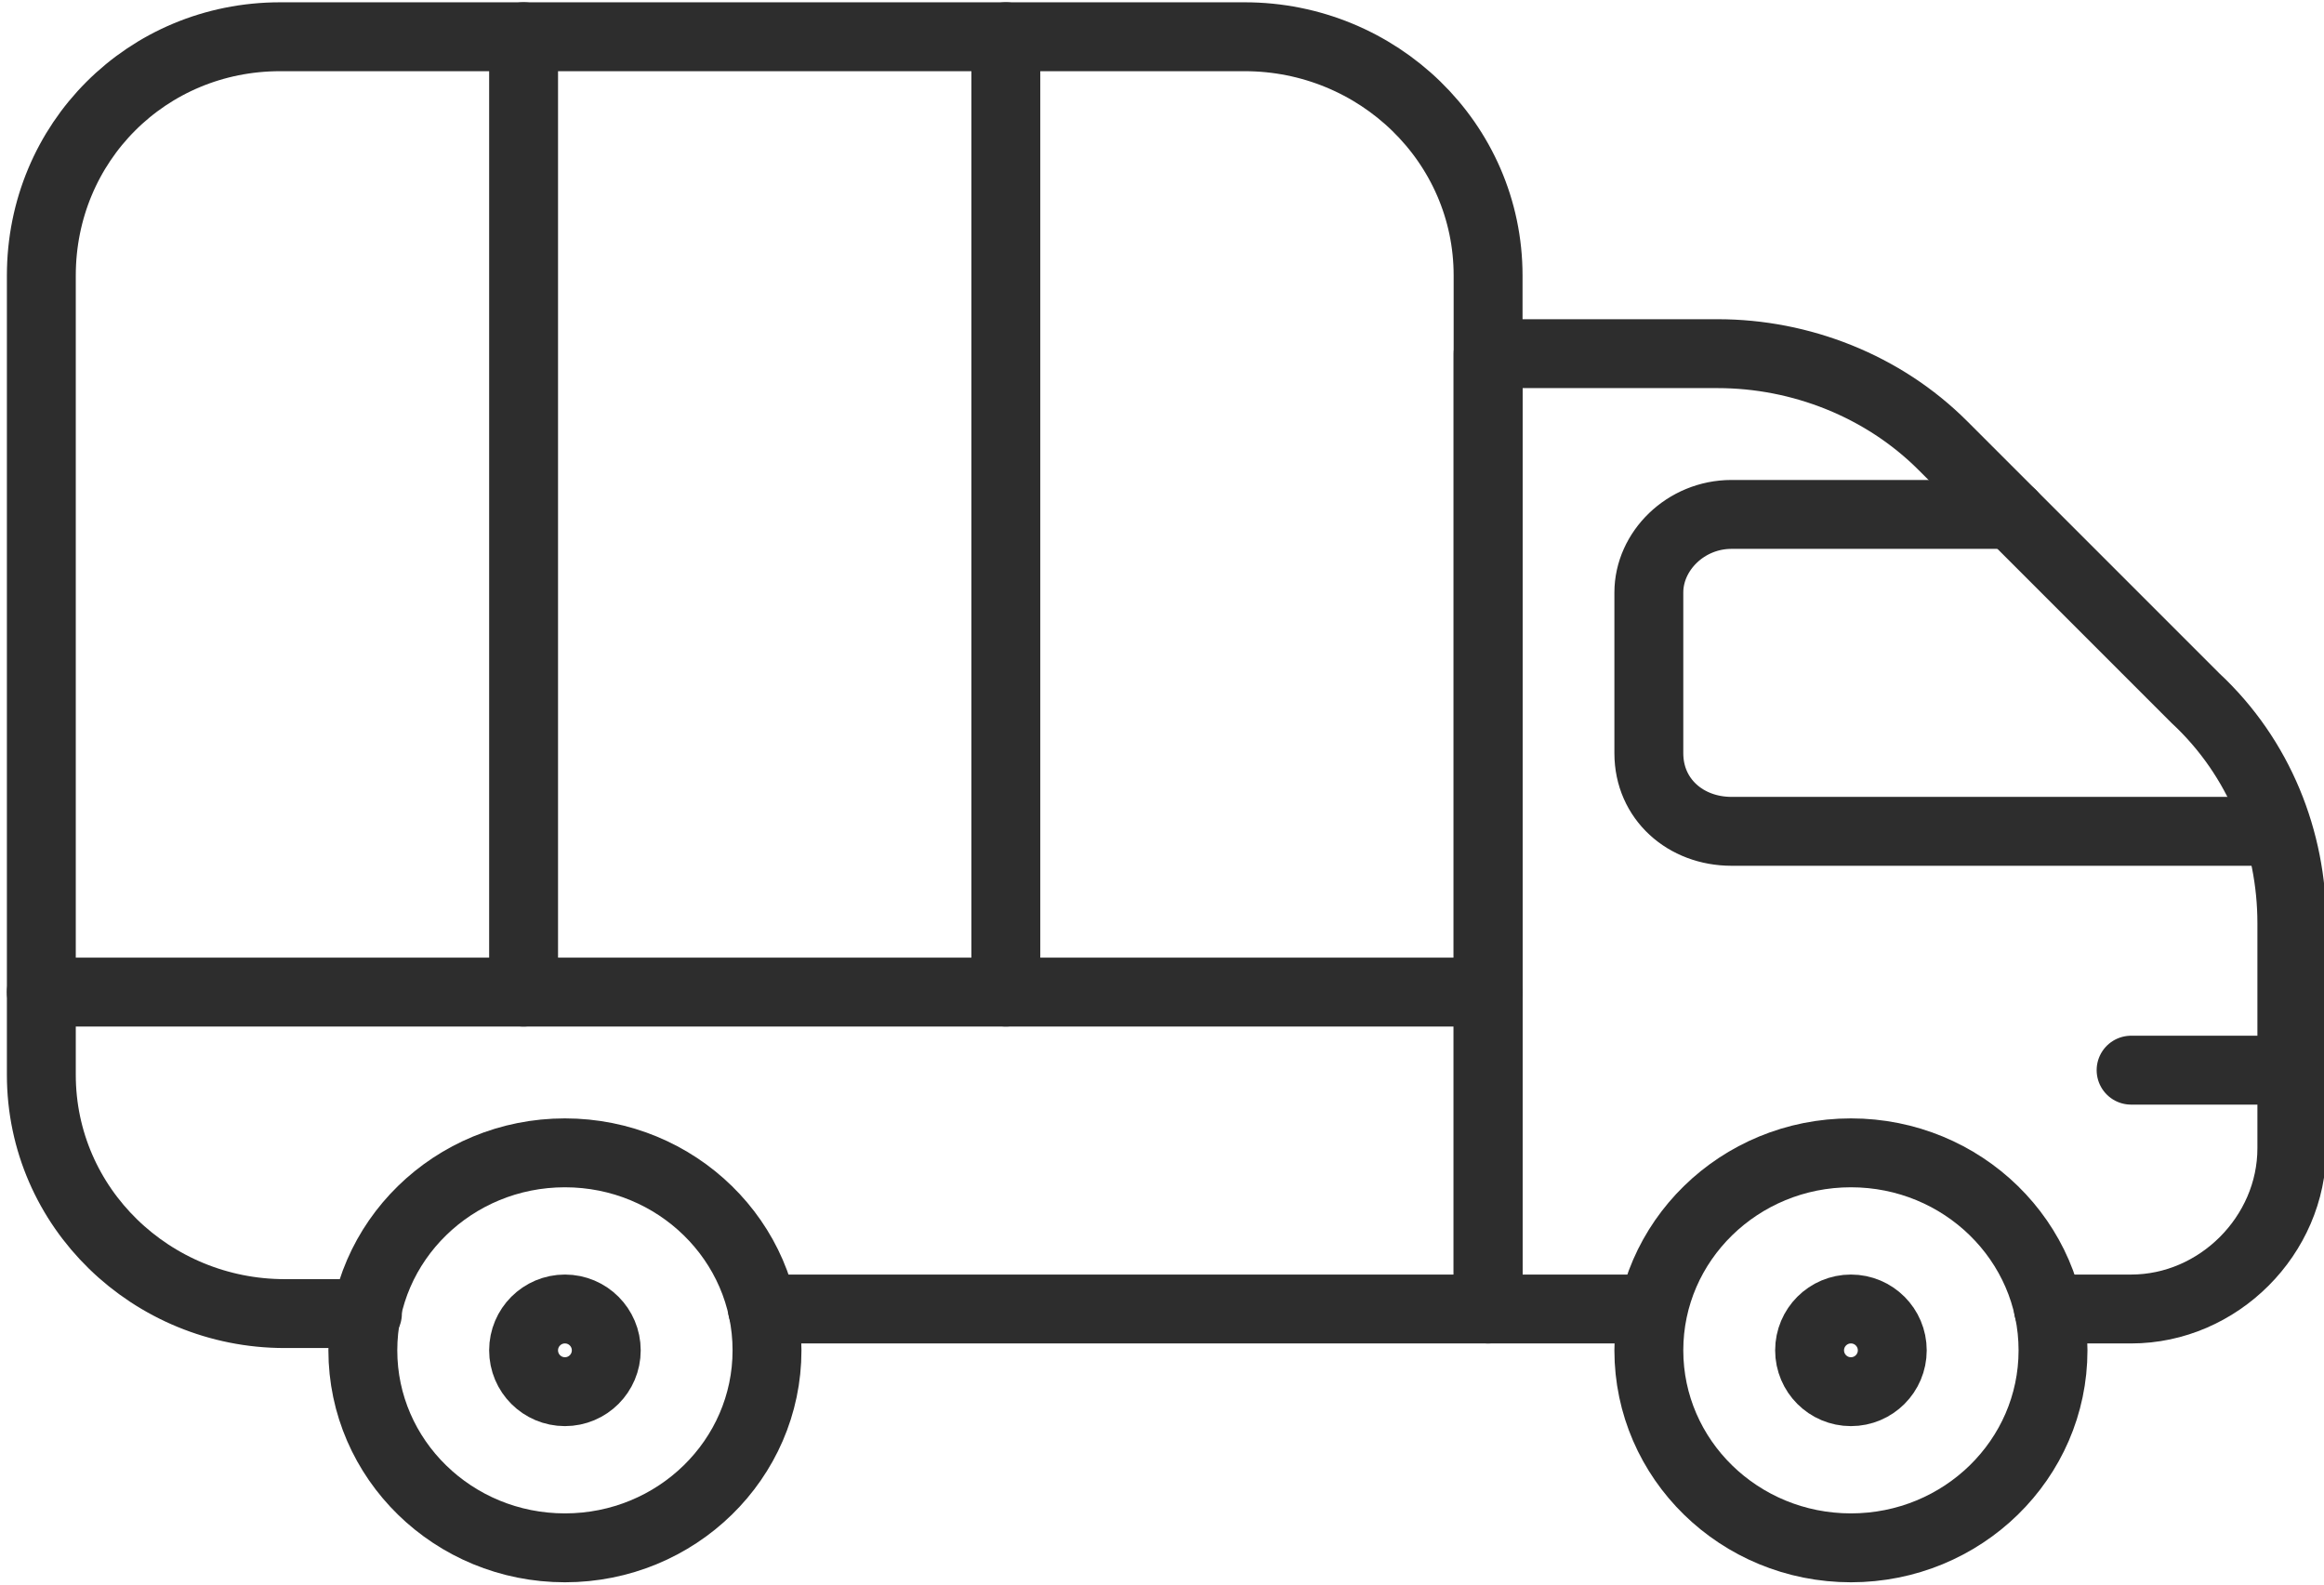 <?xml version="1.0" encoding="utf-8"?>
<!-- Generator: Adobe Illustrator 18.1.0, SVG Export Plug-In . SVG Version: 6.00 Build 0)  -->
<svg version="1.1" id="Vehicles" xmlns="http://www.w3.org/2000/svg" xmlns:xlink="http://www.w3.org/1999/xlink" x="0px" y="0px"
	 viewBox="0 0 50.6 34.5" enable-background="new 0 0 50.6 34.5" xml:space="preserve">
<g>
	
		<line fill="none" stroke="#2D2D2D" stroke-width="1.5" stroke-linecap="round" stroke-linejoin="round" stroke-miterlimit="10" x1="46.4" y1="23.3" x2="49.9" y2="23.3"/>
	<path fill="none" stroke="#2D2D2D" stroke-width="1.5" stroke-linecap="round" stroke-linejoin="round" stroke-miterlimit="10" d="
		M44.6,28.5h1.8c1.9,0,3.5-1.6,3.5-3.5v-4.9c0-1.8-0.7-3.6-2.1-4.9l-5.5-5.5c-1.3-1.3-3.1-2-4.9-2h-5v20.8h3.5"/>
	<path fill="none" stroke="#2D2D2D" stroke-width="1.5" stroke-linecap="round" stroke-linejoin="round" stroke-miterlimit="10" d="
		M16.6,28.5h15.8V6c0-2.9-2.4-5.2-5.3-5.2h-21C3.2,0.8,0.9,3.1,0.9,6v17.4c0,2.9,2.4,5.2,5.3,5.2h1.8"/>
	<path fill="none" stroke="#2D2D2D" stroke-width="1.5" stroke-linecap="round" stroke-linejoin="round" stroke-miterlimit="10" d="
		M43.8,11.2h-6.1c-1,0-1.8,0.8-1.8,1.7v3.5c0,1,0.8,1.7,1.8,1.7h11.8"/>
	
		<ellipse fill="none" stroke="#2D2D2D" stroke-width="1.5" stroke-linecap="round" stroke-linejoin="round" stroke-miterlimit="10" cx="12.3" cy="29.4" rx="4.4" ry="4.3"/>
	
		<ellipse fill="none" stroke="#2D2D2D" stroke-width="1.5" stroke-linecap="round" stroke-linejoin="round" stroke-miterlimit="10" cx="12.3" cy="29.4" rx="0.9" ry="0.9"/>
	
		<ellipse fill="none" stroke="#2D2D2D" stroke-width="1.5" stroke-linecap="round" stroke-linejoin="round" stroke-miterlimit="10" cx="40.3" cy="29.4" rx="0.9" ry="0.9"/>
	
		<ellipse fill="none" stroke="#2D2D2D" stroke-width="1.5" stroke-linecap="round" stroke-linejoin="round" stroke-miterlimit="10" cx="40.3" cy="29.4" rx="4.4" ry="4.3"/>
	
		<line fill="none" stroke="#2D2D2D" stroke-width="1.5" stroke-linecap="round" stroke-linejoin="round" stroke-miterlimit="10" x1="0.9" y1="21.6" x2="32.4" y2="21.6"/>
	<path fill="none" stroke="#2D2D2D" stroke-width="1.5" stroke-linecap="round" stroke-linejoin="round" stroke-miterlimit="10" d="
		M6.1,21.6"/>
	<path fill="none" stroke="#2D2D2D" stroke-width="1.5" stroke-linecap="round" stroke-linejoin="round" stroke-miterlimit="10" d="
		M6.1,0.8"/>
	
		<line fill="#2222D6" stroke="#2D2D2D" stroke-width="1.5" stroke-linecap="round" stroke-linejoin="round" stroke-miterlimit="10" x1="11.4" y1="0.8" x2="11.4" y2="21.6"/>
	<path fill="none" stroke="#2D2D2D" stroke-width="1.5" stroke-linecap="round" stroke-linejoin="round" stroke-miterlimit="10" d="
		M16.6,21.6"/>
	<path fill="none" stroke="#2D2D2D" stroke-width="1.5" stroke-linecap="round" stroke-linejoin="round" stroke-miterlimit="10" d="
		M16.6,0.8"/>
	
		<line fill="#5555CE" stroke="#2D2D2D" stroke-width="1.5" stroke-linecap="round" stroke-linejoin="round" stroke-miterlimit="10" x1="21.9" y1="0.8" x2="21.9" y2="21.6"/>
	<path fill="none" stroke="#2D2D2D" stroke-width="1.5" stroke-linecap="round" stroke-linejoin="round" stroke-miterlimit="10" d="
		M27.1,21.6"/>
	<path fill="none" stroke="#2D2D2D" stroke-width="1.5" stroke-linecap="round" stroke-linejoin="round" stroke-miterlimit="10" d="
		M27.1,0.8"/>
</g>
</svg>
